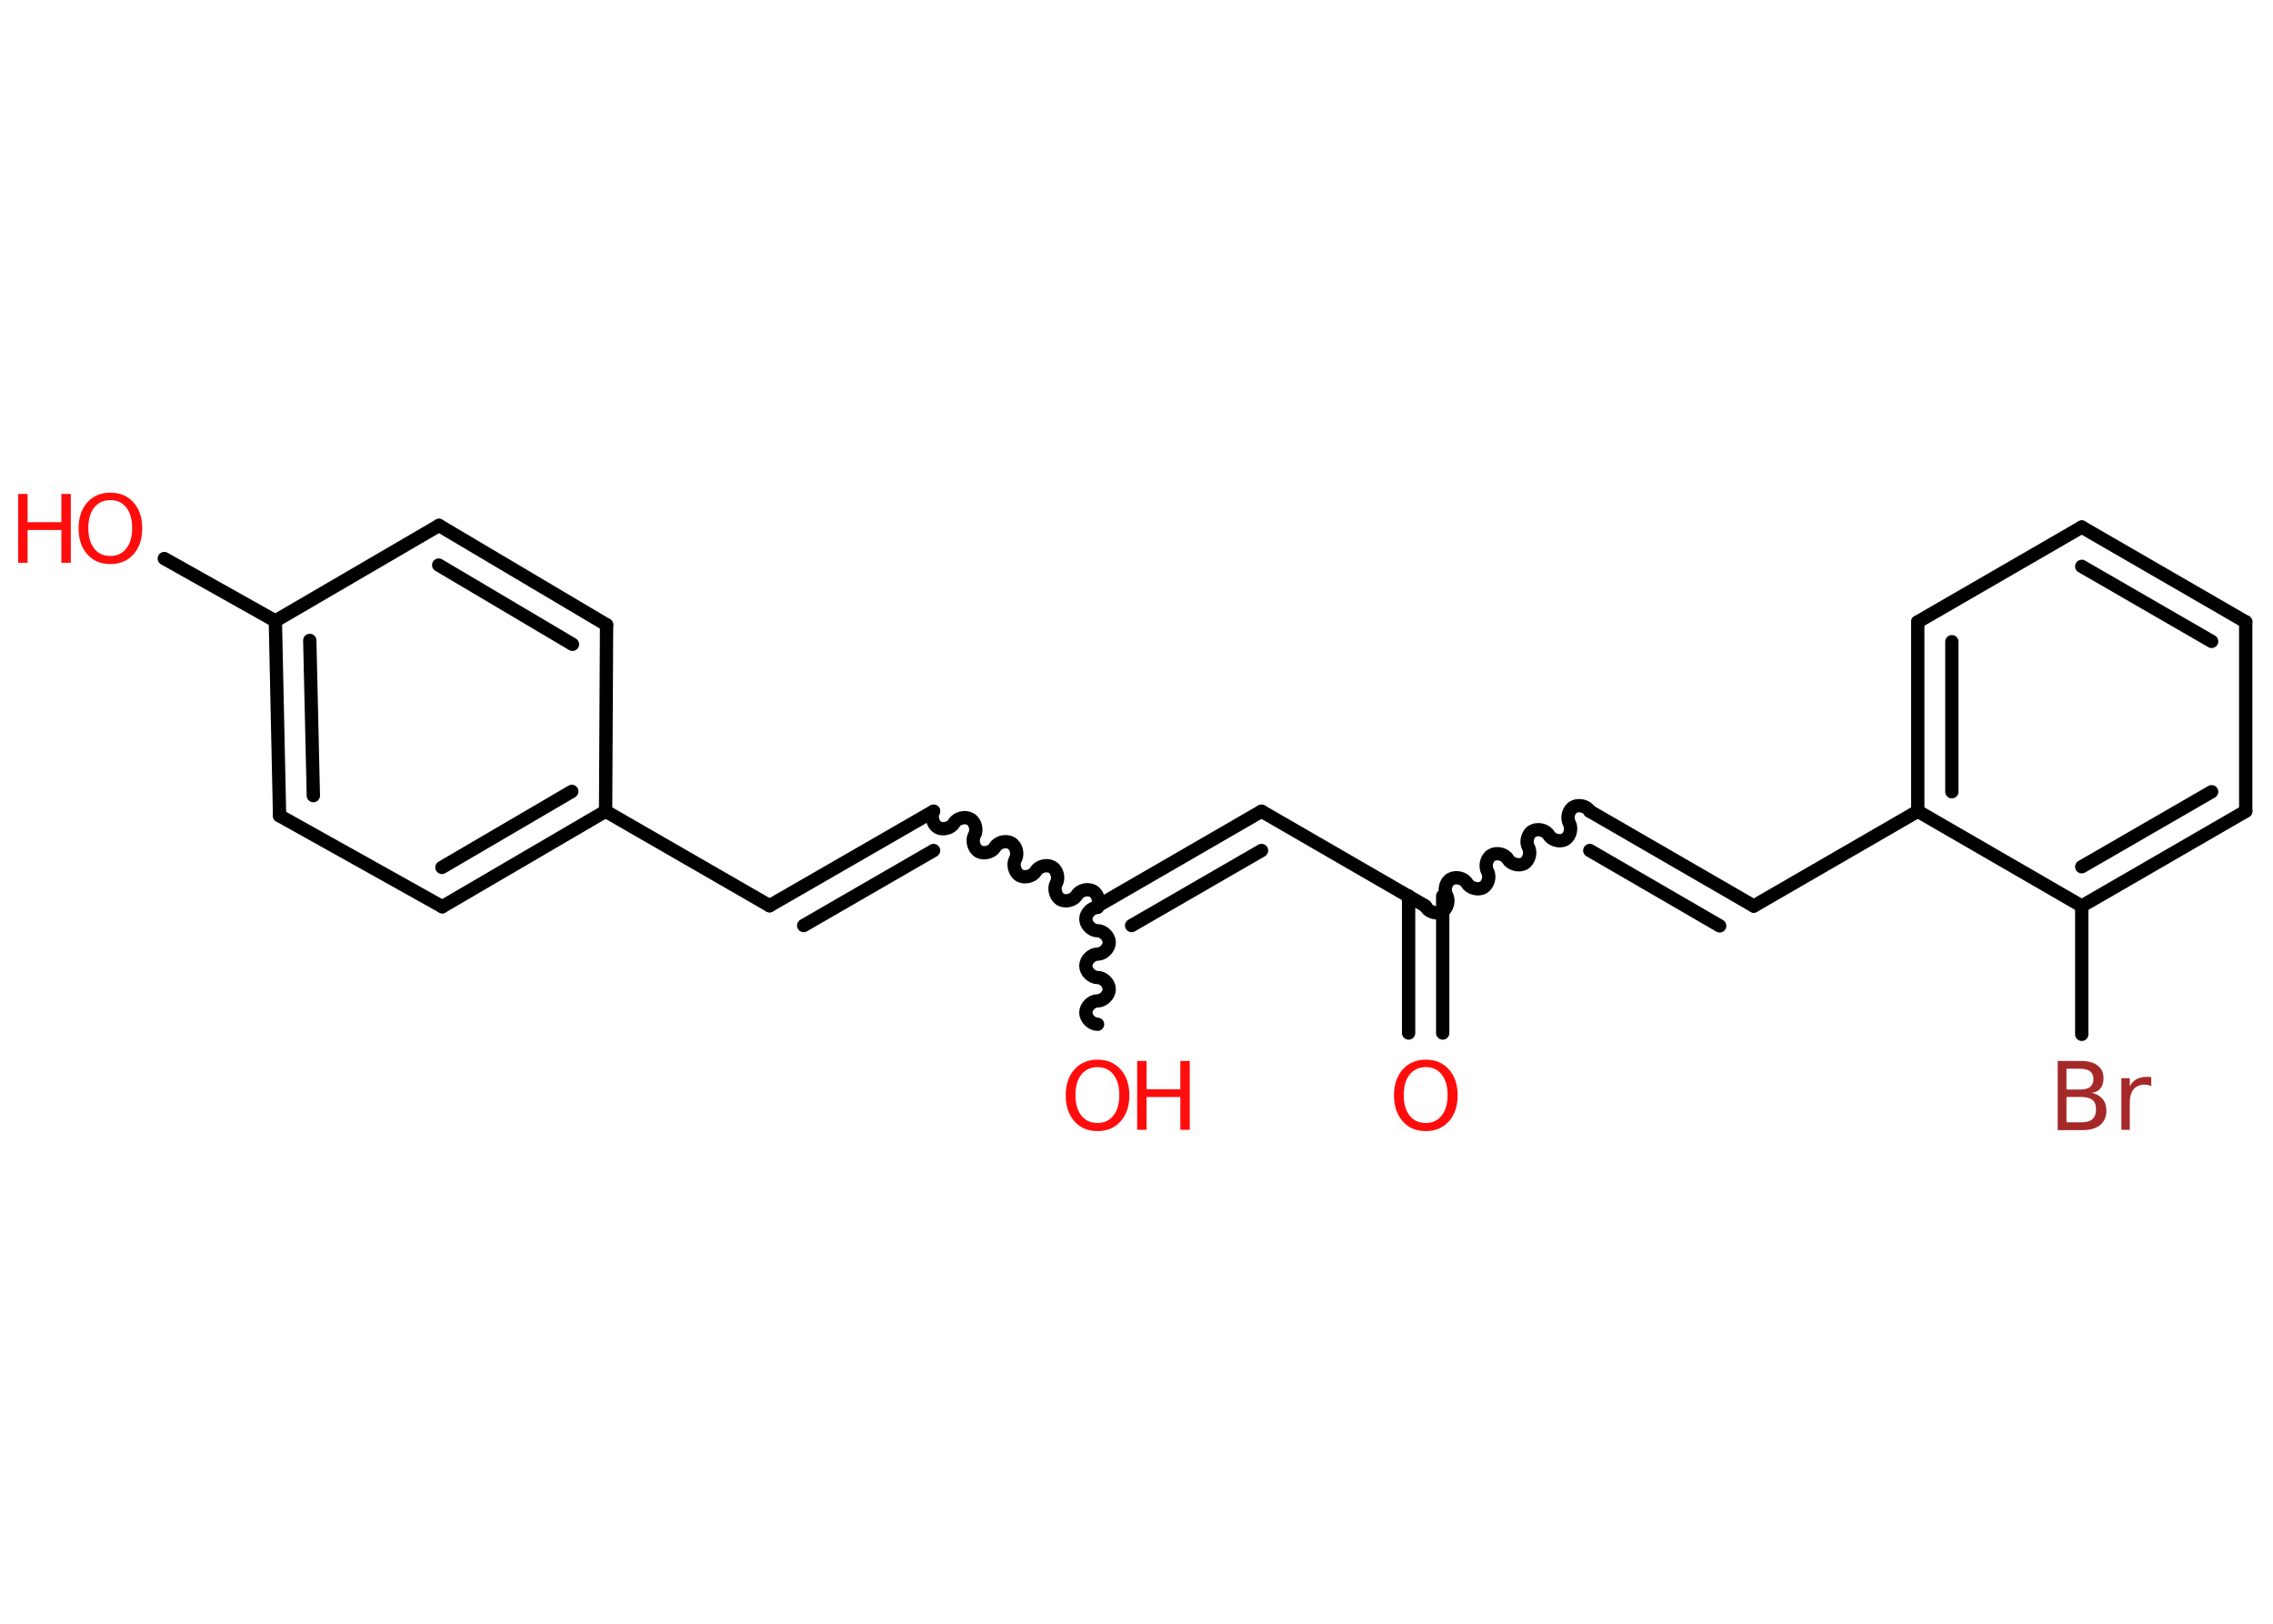<?xml version='1.0' encoding='UTF-8'?>
<!DOCTYPE svg PUBLIC "-//W3C//DTD SVG 1.1//EN" "http://www.w3.org/Graphics/SVG/1.1/DTD/svg11.dtd">
<svg version='1.2' xmlns='http://www.w3.org/2000/svg' xmlns:xlink='http://www.w3.org/1999/xlink' width='70.0mm' height='50.0mm' viewBox='0 0 70.0 50.0'>
  <desc>Generated by the Chemistry Development Kit (http://github.com/cdk)</desc>
  <g stroke-linecap='round' stroke-linejoin='round' stroke='#000000' stroke-width='.41' fill='#FF0D0D'>
    <rect x='.0' y='.0' width='70.0' height='50.0' fill='#FFFFFF' stroke='none'/>
    <g id='mol1' class='mol'>
      <g id='mol1bnd1' class='bond'>
        <line x1='43.38' y1='31.81' x2='43.38' y2='27.59'/>
        <line x1='44.43' y1='31.81' x2='44.43' y2='27.59'/>
      </g>
      <path id='mol1bnd2' class='bond' d='M48.96 24.98c-.09 -.16 -.34 -.22 -.5 -.13c-.16 .09 -.22 .34 -.13 .5c.09 .16 .02 .41 -.13 .5c-.16 .09 -.41 .02 -.5 -.13c-.09 -.16 -.34 -.22 -.5 -.13c-.16 .09 -.22 .34 -.13 .5c.09 .16 .02 .41 -.13 .5c-.16 .09 -.41 .02 -.5 -.13c-.09 -.16 -.34 -.22 -.5 -.13c-.16 .09 -.22 .34 -.13 .5c.09 .16 .02 .41 -.13 .5c-.16 .09 -.41 .02 -.5 -.13c-.09 -.16 -.34 -.22 -.5 -.13c-.16 .09 -.22 .34 -.13 .5c.09 .16 .02 .41 -.13 .5c-.16 .09 -.41 .02 -.5 -.13' fill='none' stroke='#000000' stroke-width='.41'/>
      <g id='mol1bnd3' class='bond'>
        <line x1='48.96' y1='24.98' x2='54.01' y2='27.9'/>
        <line x1='48.96' y1='26.19' x2='52.96' y2='28.51'/>
      </g>
      <line id='mol1bnd4' class='bond' x1='54.01' y1='27.9' x2='59.06' y2='24.98'/>
      <g id='mol1bnd5' class='bond'>
        <line x1='59.06' y1='19.15' x2='59.06' y2='24.98'/>
        <line x1='60.11' y1='19.76' x2='60.11' y2='24.38'/>
      </g>
      <line id='mol1bnd6' class='bond' x1='59.06' y1='19.15' x2='64.11' y2='16.23'/>
      <g id='mol1bnd7' class='bond'>
        <line x1='69.16' y1='19.15' x2='64.11' y2='16.23'/>
        <line x1='68.11' y1='19.75' x2='64.11' y2='17.44'/>
      </g>
      <line id='mol1bnd8' class='bond' x1='69.16' y1='19.15' x2='69.16' y2='24.98'/>
      <g id='mol1bnd9' class='bond'>
        <line x1='64.11' y1='27.9' x2='69.16' y2='24.98'/>
        <line x1='64.11' y1='26.69' x2='68.11' y2='24.38'/>
      </g>
      <line id='mol1bnd10' class='bond' x1='59.06' y1='24.98' x2='64.11' y2='27.9'/>
      <line id='mol1bnd11' class='bond' x1='64.11' y1='27.9' x2='64.11' y2='31.85'/>
      <line id='mol1bnd12' class='bond' x1='43.9' y1='27.9' x2='38.85' y2='24.98'/>
      <g id='mol1bnd13' class='bond'>
        <line x1='38.85' y1='24.98' x2='33.8' y2='27.9'/>
        <line x1='38.85' y1='26.19' x2='34.85' y2='28.5'/>
      </g>
      <path id='mol1bnd14' class='bond' d='M33.8 31.54c-.18 -.0 -.36 -.18 -.36 -.36c.0 -.18 .18 -.36 .36 -.36c.18 .0 .36 -.18 .36 -.36c.0 -.18 -.18 -.36 -.36 -.36c-.18 -.0 -.36 -.18 -.36 -.36c.0 -.18 .18 -.36 .36 -.36c.18 .0 .36 -.18 .36 -.36c.0 -.18 -.18 -.36 -.36 -.36c-.18 -.0 -.36 -.18 -.36 -.36c.0 -.18 .18 -.36 .36 -.36' fill='none' stroke='#000000' stroke-width='.41'/>
      <path id='mol1bnd15' class='bond' d='M28.75 24.98c-.09 .16 -.02 .41 .13 .5c.16 .09 .41 .02 .5 -.13c.09 -.16 .34 -.22 .5 -.13c.16 .09 .22 .34 .13 .5c-.09 .16 -.02 .41 .13 .5c.16 .09 .41 .02 .5 -.13c.09 -.16 .34 -.22 .5 -.13c.16 .09 .22 .34 .13 .5c-.09 .16 -.02 .41 .13 .5c.16 .09 .41 .02 .5 -.13c.09 -.16 .34 -.22 .5 -.13c.16 .09 .22 .34 .13 .5c-.09 .16 -.02 .41 .13 .5c.16 .09 .41 .02 .5 -.13c.09 -.16 .34 -.22 .5 -.13c.16 .09 .22 .34 .13 .5' fill='none' stroke='#000000' stroke-width='.41'/>
      <g id='mol1bnd16' class='bond'>
        <line x1='28.75' y1='24.98' x2='23.7' y2='27.89'/>
        <line x1='28.75' y1='26.19' x2='24.75' y2='28.5'/>
      </g>
      <line id='mol1bnd17' class='bond' x1='23.7' y1='27.89' x2='18.65' y2='24.98'/>
      <g id='mol1bnd18' class='bond'>
        <line x1='13.62' y1='27.92' x2='18.65' y2='24.98'/>
        <line x1='13.61' y1='26.71' x2='17.61' y2='24.37'/>
      </g>
      <line id='mol1bnd19' class='bond' x1='13.62' y1='27.92' x2='8.61' y2='25.12'/>
      <g id='mol1bnd20' class='bond'>
        <line x1='8.48' y1='19.12' x2='8.61' y2='25.12'/>
        <line x1='9.54' y1='19.72' x2='9.65' y2='24.5'/>
      </g>
      <line id='mol1bnd21' class='bond' x1='8.48' y1='19.12' x2='5.06' y2='17.2'/>
      <line id='mol1bnd22' class='bond' x1='8.48' y1='19.12' x2='13.52' y2='16.18'/>
      <g id='mol1bnd23' class='bond'>
        <line x1='18.68' y1='19.24' x2='13.52' y2='16.18'/>
        <line x1='17.63' y1='19.84' x2='13.51' y2='17.4'/>
      </g>
      <line id='mol1bnd24' class='bond' x1='18.65' y1='24.98' x2='18.68' y2='19.24'/>
      <path id='mol1atm1' class='atom' d='M43.91 32.86q-.31 .0 -.5 .23q-.18 .23 -.18 .63q.0 .4 .18 .63q.18 .23 .5 .23q.31 .0 .49 -.23q.18 -.23 .18 -.63q.0 -.4 -.18 -.63q-.18 -.23 -.49 -.23zM43.91 32.63q.44 .0 .71 .3q.27 .3 .27 .8q.0 .5 -.27 .8q-.27 .3 -.71 .3q-.45 .0 -.71 -.3q-.27 -.3 -.27 -.8q.0 -.5 .27 -.8q.27 -.3 .71 -.3z' stroke='none'/>
      <path id='mol1atm11' class='atom' d='M63.64 33.78v.78h.46q.23 .0 .34 -.1q.11 -.1 .11 -.3q.0 -.2 -.11 -.29q-.11 -.09 -.34 -.09h-.46zM63.64 32.91v.64h.42q.21 .0 .31 -.08q.1 -.08 .1 -.24q.0 -.16 -.1 -.24q-.1 -.08 -.31 -.08h-.42zM63.36 32.67h.73q.33 .0 .51 .14q.18 .14 .18 .39q.0 .2 -.09 .31q-.09 .12 -.27 .14q.21 .05 .33 .19q.12 .14 .12 .36q.0 .28 -.19 .44q-.19 .16 -.55 .16h-.76v-2.12zM66.26 33.45q-.05 -.02 -.1 -.04q-.05 -.01 -.11 -.01q-.22 .0 -.34 .14q-.12 .14 -.12 .41v.84h-.26v-1.59h.26v.25q.08 -.15 .21 -.22q.13 -.07 .32 -.07q.03 .0 .06 .0q.03 .0 .07 .01v.27z' stroke='none' fill='#A62929'/>
      <g id='mol1atm14' class='atom'>
        <path d='M33.8 32.86q-.31 .0 -.5 .23q-.18 .23 -.18 .63q.0 .4 .18 .63q.18 .23 .5 .23q.31 .0 .49 -.23q.18 -.23 .18 -.63q.0 -.4 -.18 -.63q-.18 -.23 -.49 -.23zM33.8 32.63q.44 .0 .71 .3q.27 .3 .27 .8q.0 .5 -.27 .8q-.27 .3 -.71 .3q-.45 .0 -.71 -.3q-.27 -.3 -.27 -.8q.0 -.5 .27 -.8q.27 -.3 .71 -.3z' stroke='none'/>
        <path d='M35.02 32.67h.29v.87h1.04v-.87h.29v2.12h-.29v-1.01h-1.04v1.01h-.29v-2.12z' stroke='none'/>
      </g>
      <g id='mol1atm21' class='atom'>
        <path d='M3.4 15.4q-.31 .0 -.5 .23q-.18 .23 -.18 .63q.0 .4 .18 .63q.18 .23 .5 .23q.31 .0 .49 -.23q.18 -.23 .18 -.63q.0 -.4 -.18 -.63q-.18 -.23 -.49 -.23zM3.4 15.17q.44 .0 .71 .3q.27 .3 .27 .8q.0 .5 -.27 .8q-.27 .3 -.71 .3q-.45 .0 -.71 -.3q-.27 -.3 -.27 -.8q.0 -.5 .27 -.8q.27 -.3 .71 -.3z' stroke='none'/>
        <path d='M.56 15.21h.29v.87h1.04v-.87h.29v2.12h-.29v-1.01h-1.04v1.01h-.29v-2.12z' stroke='none'/>
      </g>
    </g>
  </g>
</svg>
